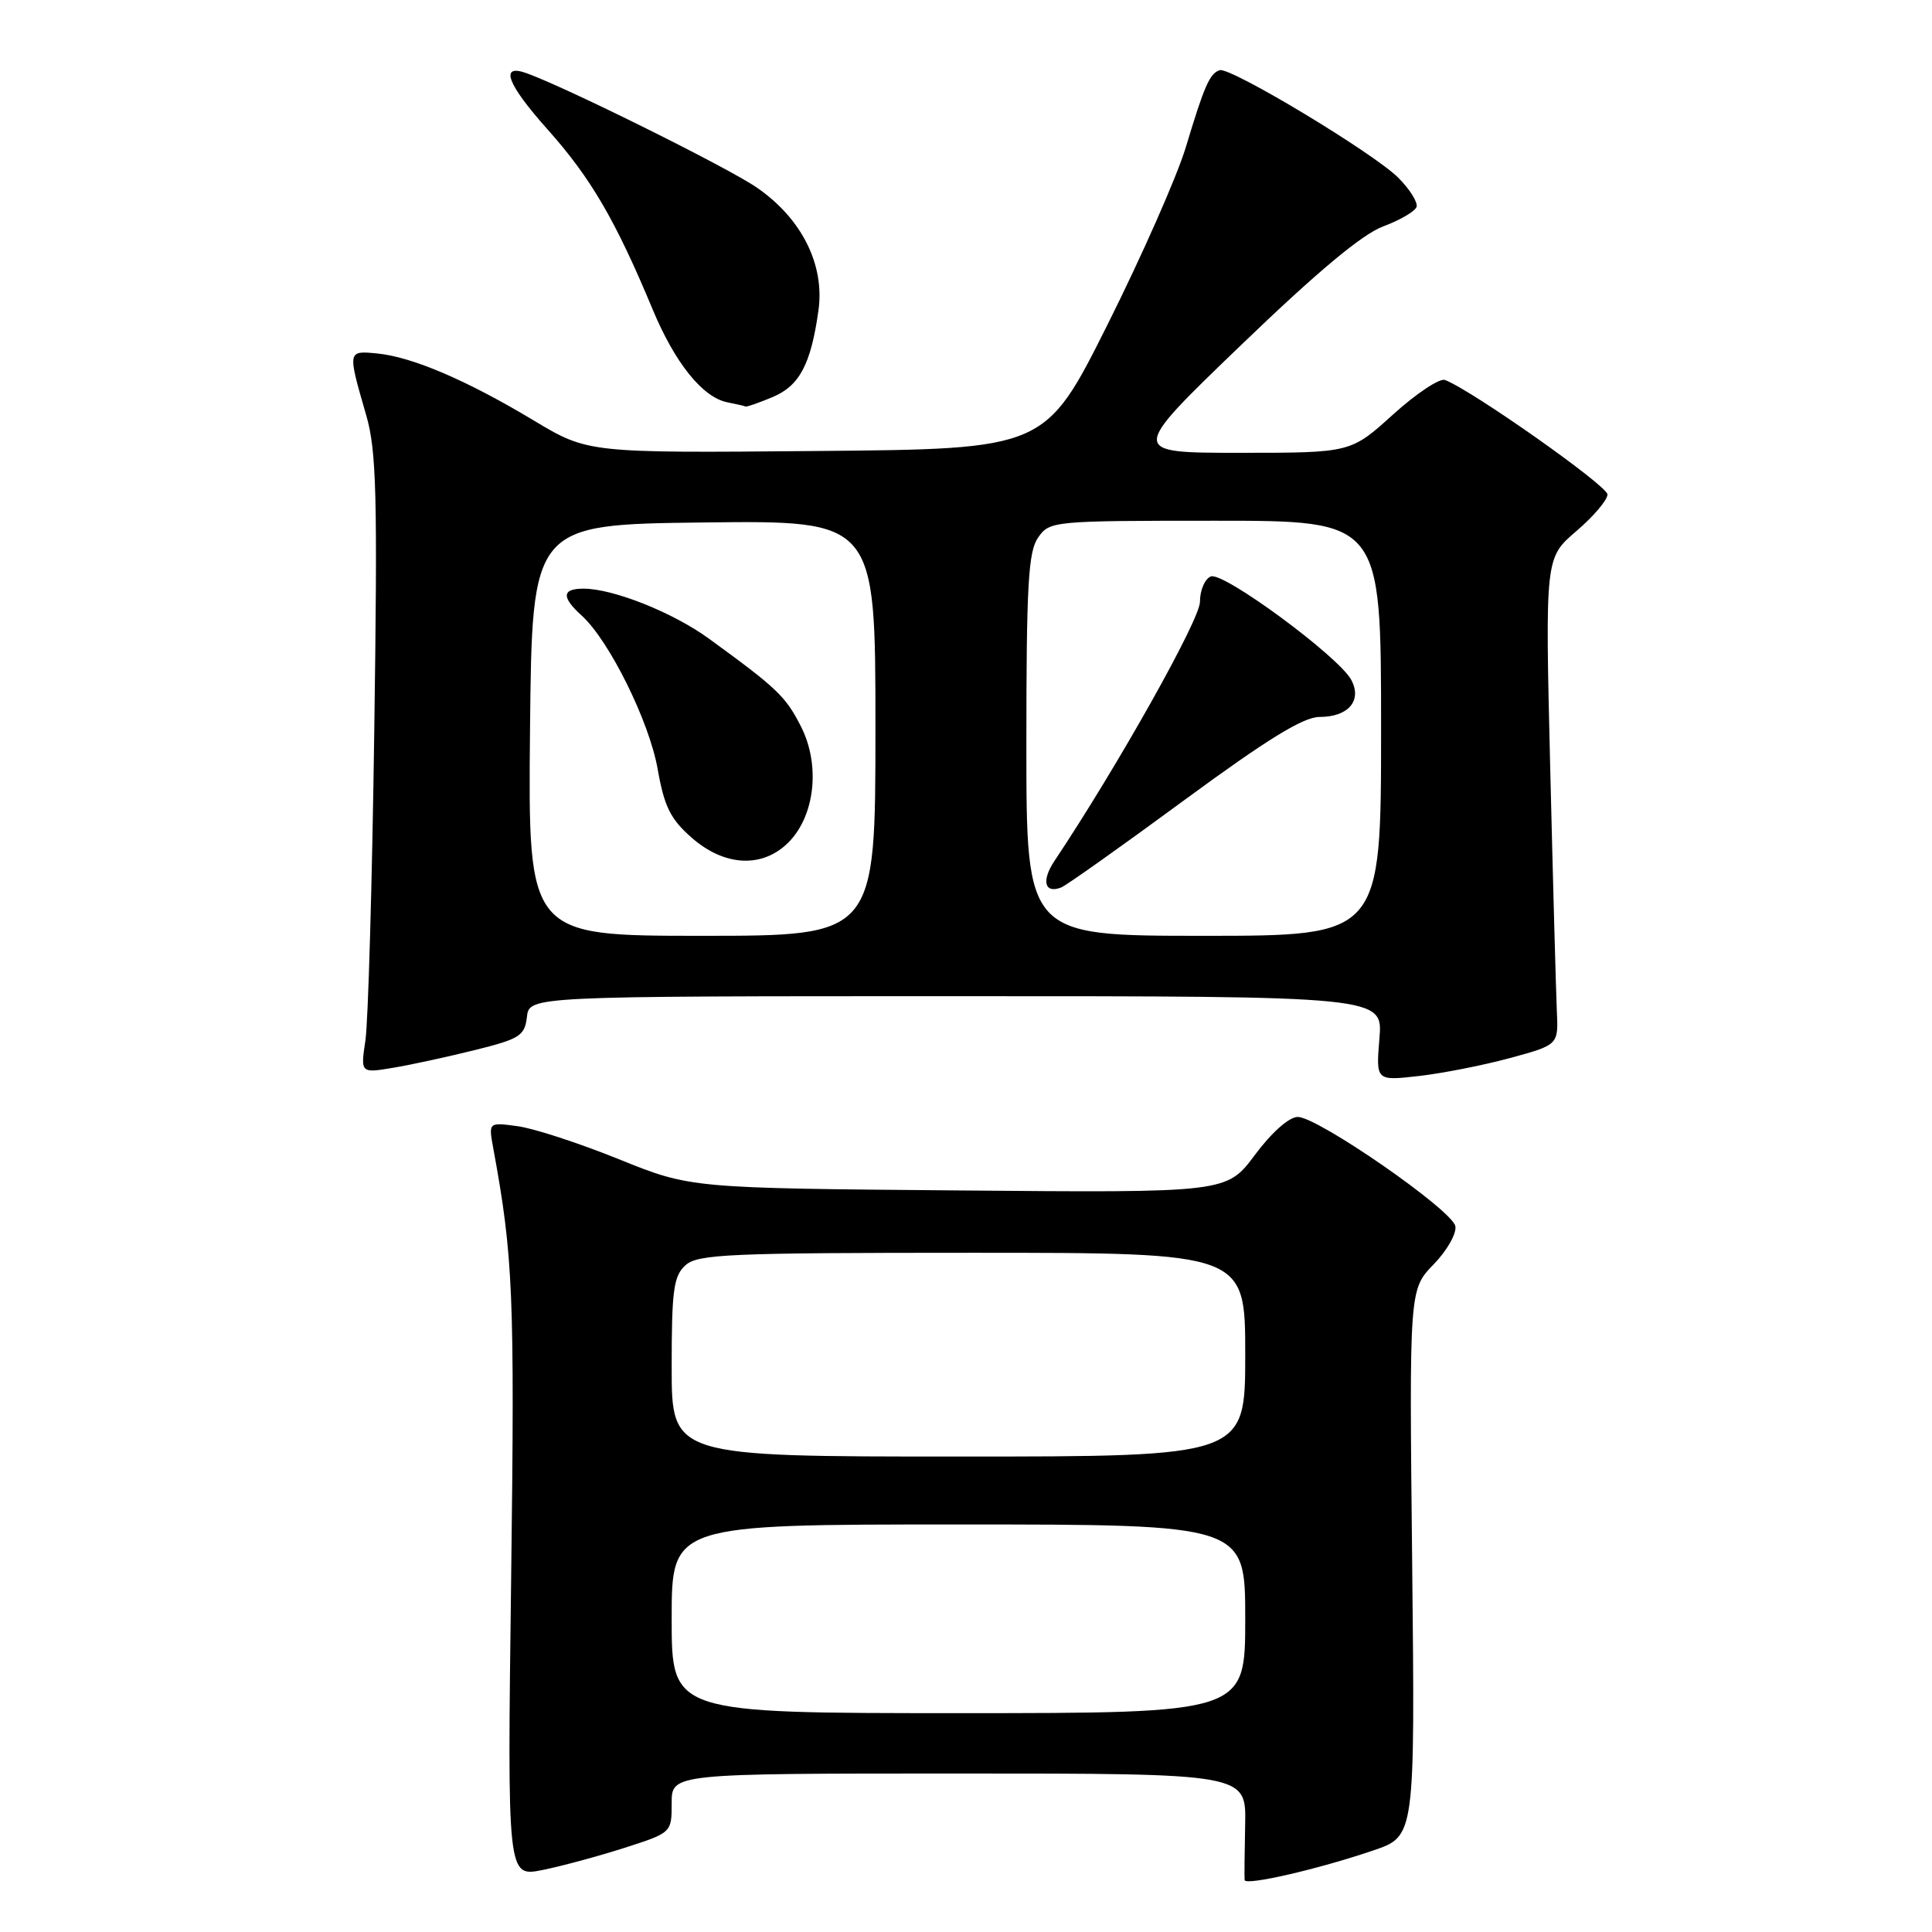 <?xml version="1.0" encoding="UTF-8" standalone="no"?>
<!DOCTYPE svg PUBLIC "-//W3C//DTD SVG 1.1//EN" "http://www.w3.org/Graphics/SVG/1.1/DTD/svg11.dtd" >
<svg xmlns="http://www.w3.org/2000/svg" xmlns:xlink="http://www.w3.org/1999/xlink" version="1.1" viewBox="0 0 256 256">
 <g >
 <path fill="currentColor"
d=" M 182.00 245.18 C 187.50 243.31 187.50 243.31 187.12 207.09 C 186.73 170.87 186.73 170.87 189.96 167.54 C 191.74 165.71 193.03 163.43 192.84 162.47 C 192.42 160.33 174.62 148.00 171.96 148.00 C 170.82 148.00 168.51 150.04 166.29 153.02 C 162.54 158.05 162.54 158.05 127.02 157.74 C 91.50 157.44 91.50 157.44 82.00 153.60 C 76.78 151.49 70.75 149.52 68.61 149.23 C 64.73 148.70 64.73 148.70 65.35 152.10 C 68.00 166.49 68.21 171.46 67.73 209.11 C 67.22 248.71 67.22 248.71 71.86 247.79 C 74.41 247.28 79.31 245.95 82.75 244.85 C 89.00 242.84 89.00 242.84 89.00 238.92 C 89.00 235.00 89.00 235.00 127.07 235.00 C 165.13 235.00 165.13 235.00 164.99 241.75 C 164.91 245.46 164.88 248.78 164.92 249.12 C 165.02 249.90 174.79 247.65 182.00 245.18 Z  M 200.07 140.20 C 206.50 138.45 206.50 138.45 206.29 133.98 C 206.18 131.51 205.78 116.99 205.41 101.71 C 204.74 73.91 204.74 73.91 208.87 70.38 C 211.14 68.44 213.00 66.25 213.00 65.52 C 213.00 64.37 195.05 51.72 191.47 50.35 C 190.76 50.08 187.66 52.14 184.58 54.93 C 178.98 60.00 178.98 60.00 164.30 60.00 C 149.61 60.00 149.61 60.00 164.42 45.75 C 174.55 36.00 180.50 31.03 183.28 30.00 C 185.51 29.17 187.50 28.01 187.70 27.41 C 187.89 26.82 186.81 25.08 185.28 23.55 C 182.00 20.27 163.00 8.83 161.61 9.30 C 160.29 9.74 159.58 11.36 157.13 19.50 C 155.97 23.35 151.30 33.92 146.76 43.00 C 138.50 59.50 138.50 59.50 108.20 59.76 C 77.91 60.03 77.91 60.03 70.70 55.70 C 61.84 50.38 54.61 47.29 50.00 46.84 C 46.03 46.45 46.04 46.43 48.52 55.00 C 49.89 59.74 50.04 65.52 49.59 97.00 C 49.31 117.08 48.78 135.46 48.42 137.86 C 47.77 142.21 47.77 142.21 52.13 141.48 C 54.54 141.08 59.42 140.01 63.00 139.12 C 68.87 137.66 69.53 137.24 69.82 134.75 C 70.13 132.00 70.13 132.00 126.69 132.00 C 183.25 132.00 183.25 132.00 182.78 137.61 C 182.32 143.22 182.32 143.22 187.98 142.58 C 191.09 142.23 196.53 141.16 200.07 140.20 Z  M 102.36 52.62 C 105.94 51.13 107.45 48.27 108.45 41.13 C 109.30 35.07 106.22 28.94 100.29 24.86 C 96.45 22.21 75.09 11.61 69.78 9.70 C 66.15 8.40 67.17 11.12 72.59 17.19 C 78.28 23.57 81.55 29.16 86.48 41.00 C 89.44 48.11 93.11 52.67 96.39 53.31 C 97.55 53.54 98.63 53.79 98.78 53.86 C 98.94 53.94 100.55 53.38 102.36 52.62 Z  M 89.00 214.50 C 89.00 202.00 89.00 202.00 127.00 202.00 C 165.00 202.00 165.00 202.00 165.00 214.50 C 165.00 227.00 165.00 227.00 127.00 227.00 C 89.00 227.00 89.00 227.00 89.00 214.50 Z  M 89.00 181.15 C 89.00 170.95 89.25 169.08 90.83 167.65 C 92.46 166.18 96.57 166.00 128.83 166.00 C 165.00 166.00 165.00 166.00 165.00 179.50 C 165.00 193.00 165.00 193.00 127.00 193.00 C 89.00 193.00 89.00 193.00 89.00 181.15 Z  M 70.23 96.75 C 70.50 69.50 70.50 69.50 93.25 69.23 C 116.00 68.96 116.00 68.96 116.00 96.48 C 116.00 124.00 116.00 124.00 92.98 124.00 C 69.97 124.00 69.97 124.00 70.23 96.75 Z  M 104.47 111.63 C 108.00 108.09 108.73 101.35 106.12 96.24 C 104.10 92.27 102.98 91.20 93.96 84.64 C 89.19 81.16 81.25 78.00 77.32 78.00 C 74.45 78.00 74.37 79.12 77.08 81.57 C 80.72 84.87 86.03 95.59 87.14 101.89 C 88.02 106.88 88.83 108.52 91.64 110.99 C 96.00 114.82 101.02 115.07 104.47 111.63 Z  M 136.00 98.72 C 136.00 77.46 136.25 73.09 137.56 71.22 C 139.08 69.04 139.51 69.00 161.06 69.00 C 183.00 69.00 183.00 69.00 183.00 96.50 C 183.00 124.00 183.00 124.00 159.50 124.00 C 136.00 124.00 136.00 124.00 136.00 98.72 Z  M 156.86 106.07 C 167.91 97.95 172.70 95.00 174.84 95.00 C 178.66 95.00 180.52 92.84 179.05 90.09 C 177.40 87.00 162.12 75.74 160.45 76.38 C 159.65 76.69 159.00 78.20 159.00 79.75 C 159.00 82.11 148.05 101.60 139.72 114.08 C 137.97 116.70 138.41 118.44 140.60 117.60 C 141.26 117.35 148.58 112.16 156.86 106.07 Z "/>
</g>
</svg>